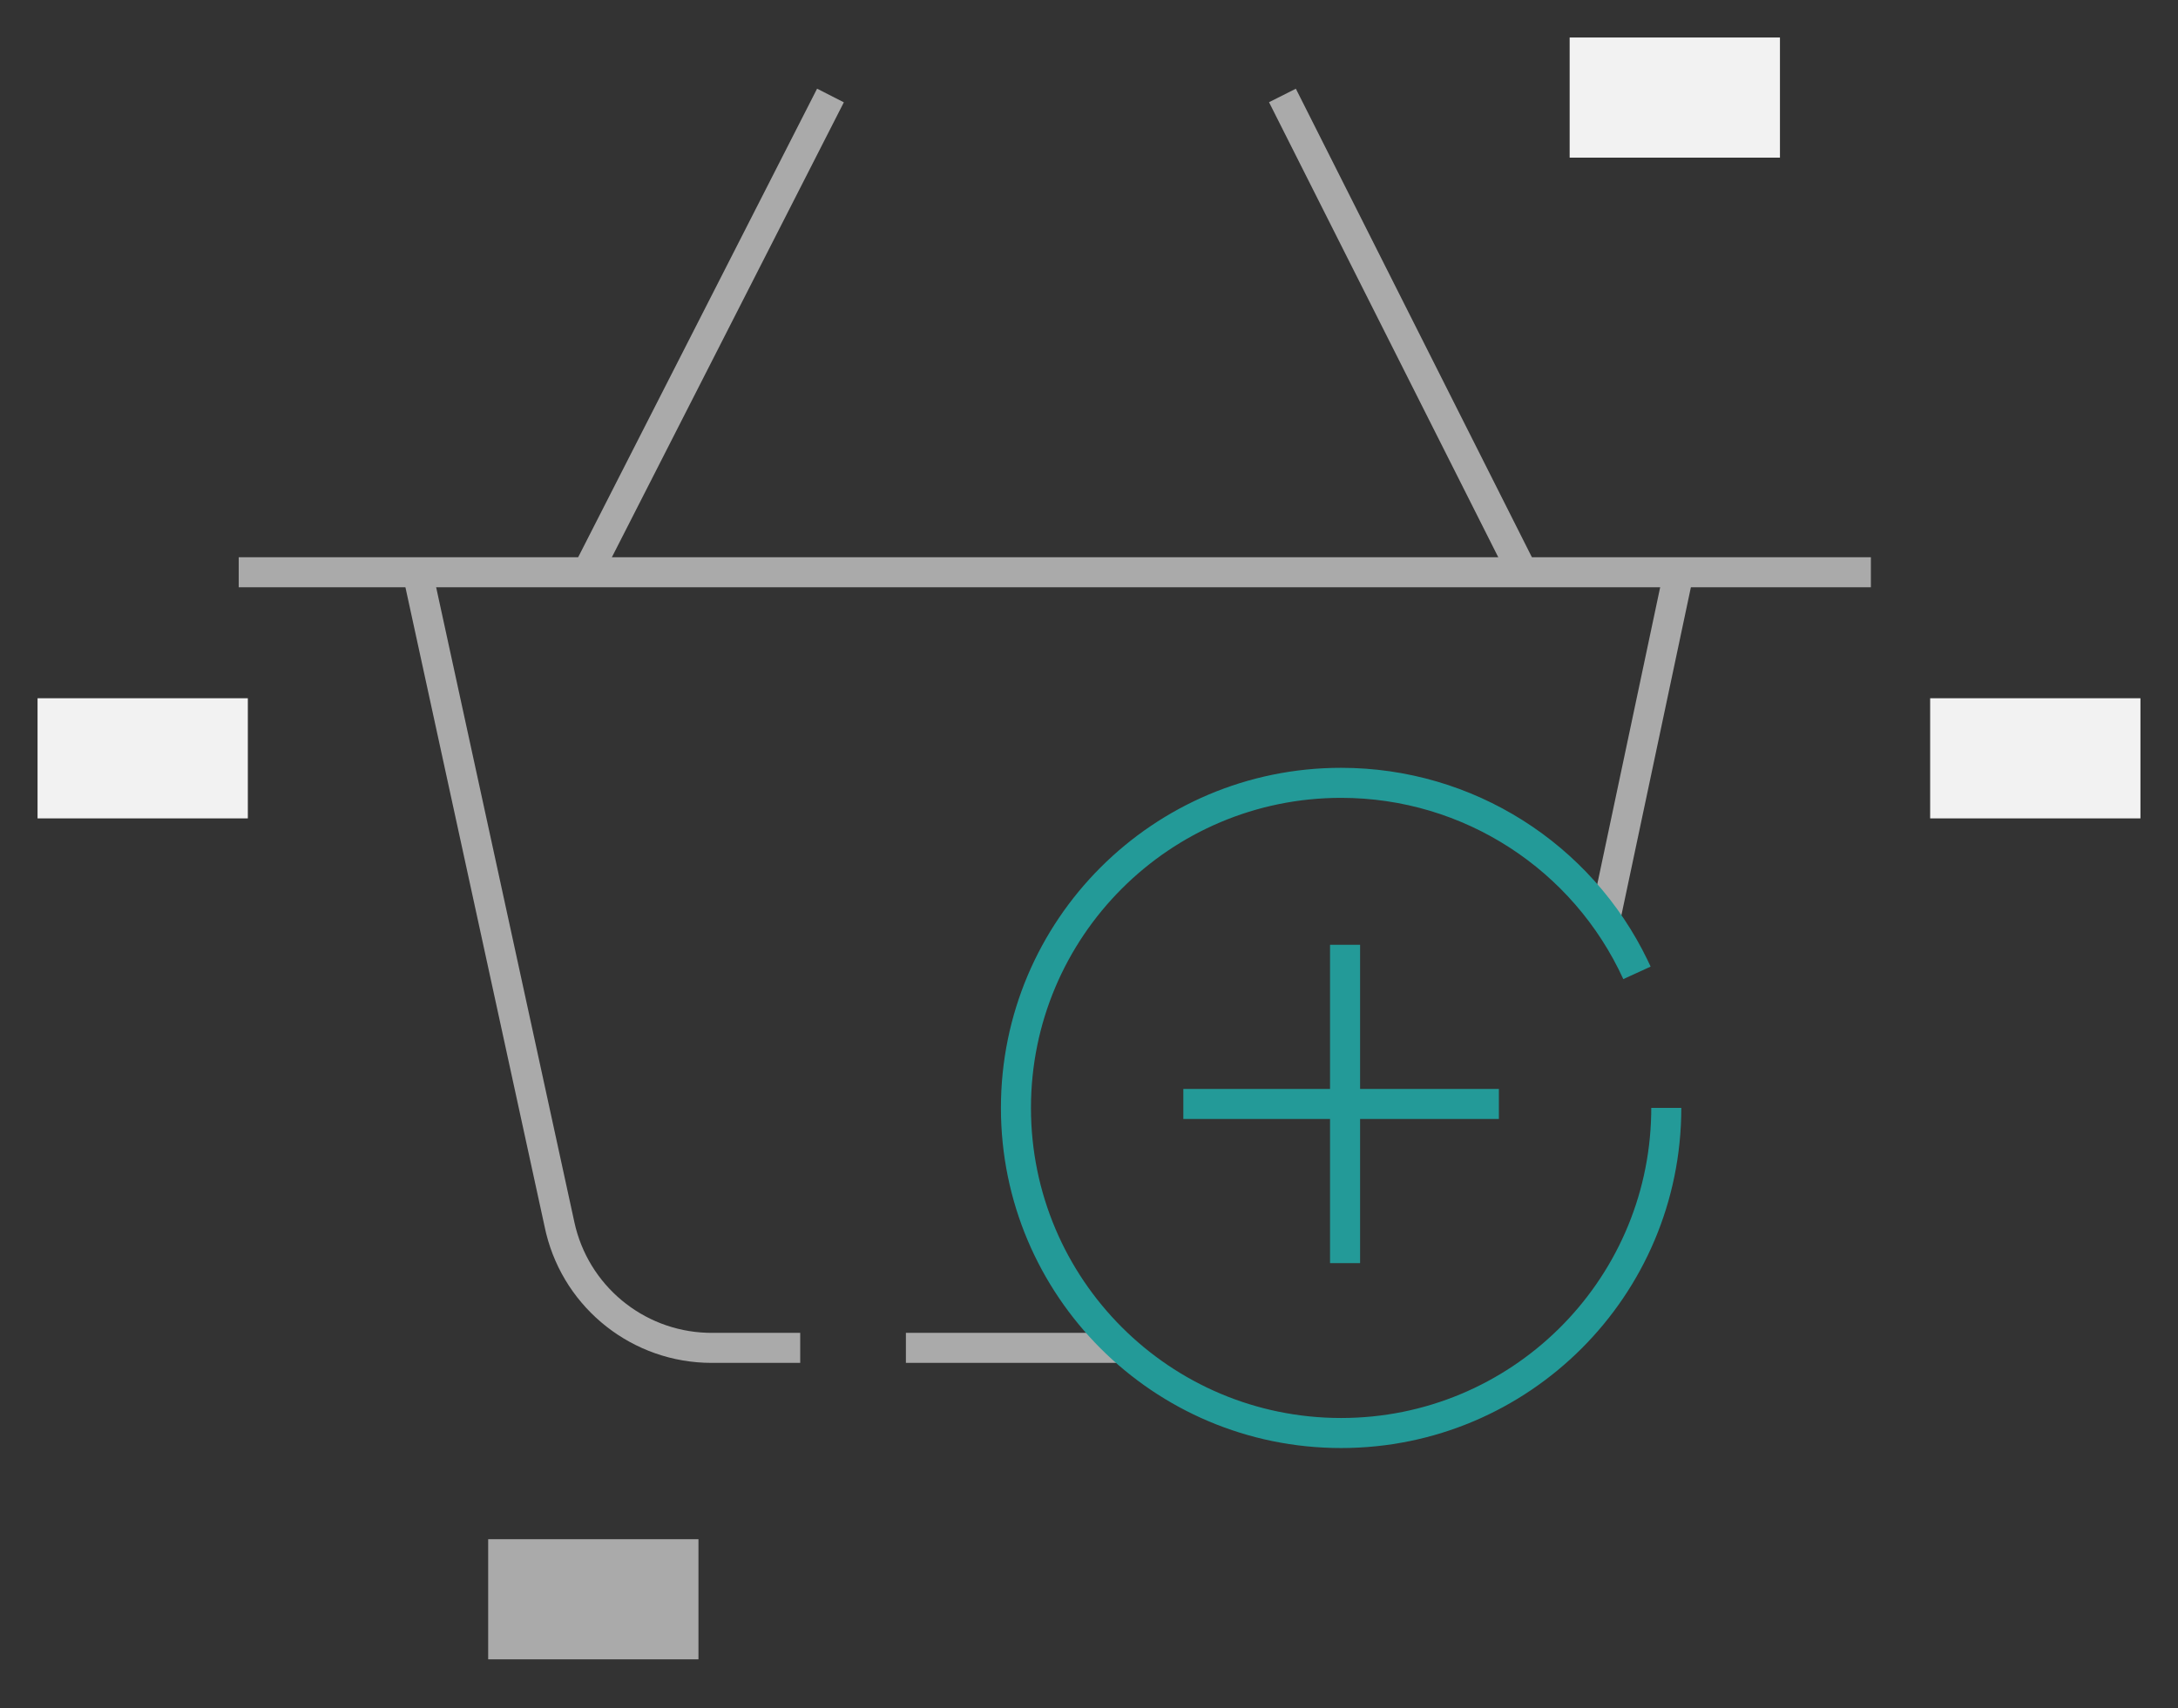 <svg xmlns="http://www.w3.org/2000/svg" width="116" height="91" viewBox="0 0 116 91">
  <rect x="0" y="0" width="116" height="91" fill="#333333" stroke="none"/>
  <g fill="none" fill-rule="evenodd" transform="translate(2 2)">
    <polygon fill="#AAA" fill-rule="nonzero" points="57.643 69.597 58.525 70.605 46.248 70.605 46.248 69.005 52.387 69.005 57.175 69.005"/>
    <polygon fill="#AAA" fill-rule="nonzero" points="86.657 28.168 88.223 28.5 84.139 47.781 83.33 47.272 82.732 46.703"/>
    <path fill="#AAA" fill-rule="nonzero" d="M19.353,28.185 L20.916,27.845 L28.591,63.108 C29.318,66.465 32.233,68.885 35.644,69.001 L35.901,69.005 L40.619,69.005 L40.619,70.605 L35.901,70.605 C31.718,70.605 28.089,67.749 27.089,63.712 L27.028,63.447 L19.353,28.185 Z"/>
    <polygon fill="#AAA" fill-rule="nonzero" points="10.714 27.686 97.643 27.686 97.643 29.286 10.714 29.286"/>
    <polygon fill="#AAA" fill-rule="nonzero" points="41.518 2.724 42.943 3.451 29.788 29.256 28.363 28.529"/>
    <polygon fill="#AAA" fill-rule="nonzero" points="65.588 3.445 67.017 2.726 80.016 28.534 78.587 29.254"/>
    <path fill="#239A98" fill-rule="nonzero" d="M69.427,38.904 C76.462,38.904 82.761,42.95 85.755,49.16 L85.912,49.494 L84.457,50.16 C81.789,44.326 75.956,40.504 69.427,40.504 C60.304,40.504 52.909,47.9 52.909,57.022 C52.909,66.145 60.304,73.541 69.427,73.541 C78.444,73.541 85.773,66.316 85.943,57.34 L85.946,57.022 L87.546,57.022 C87.546,67.029 79.434,75.141 69.427,75.141 C59.421,75.141 51.309,67.029 51.309,57.022 C51.309,47.016 59.421,38.904 69.427,38.904 Z"/>
    <polygon fill="#239A98" fill-rule="nonzero" points="70.438 48.332 70.438 65.291 68.838 65.291 68.838 48.332"/>
    <polygon fill="#239A98" fill-rule="nonzero" points="77.83 56.011 77.83 57.611 61.024 57.611 61.024 56.011"/>
    <rect width="11.2" height="6.4" x="81.6" y="-.002" fill="#F2F2F2"/>
    <rect width="11.2" height="6.4" y="35.198" fill="#F2F2F2"/>
    <rect width="11.2" height="6.4" x="24" y="79.998" fill="#AAA"/>
    <rect width="11.2" height="6.4" x="100.8" y="35.198" fill="#F2F2F2"/>
  </g>
</svg>
